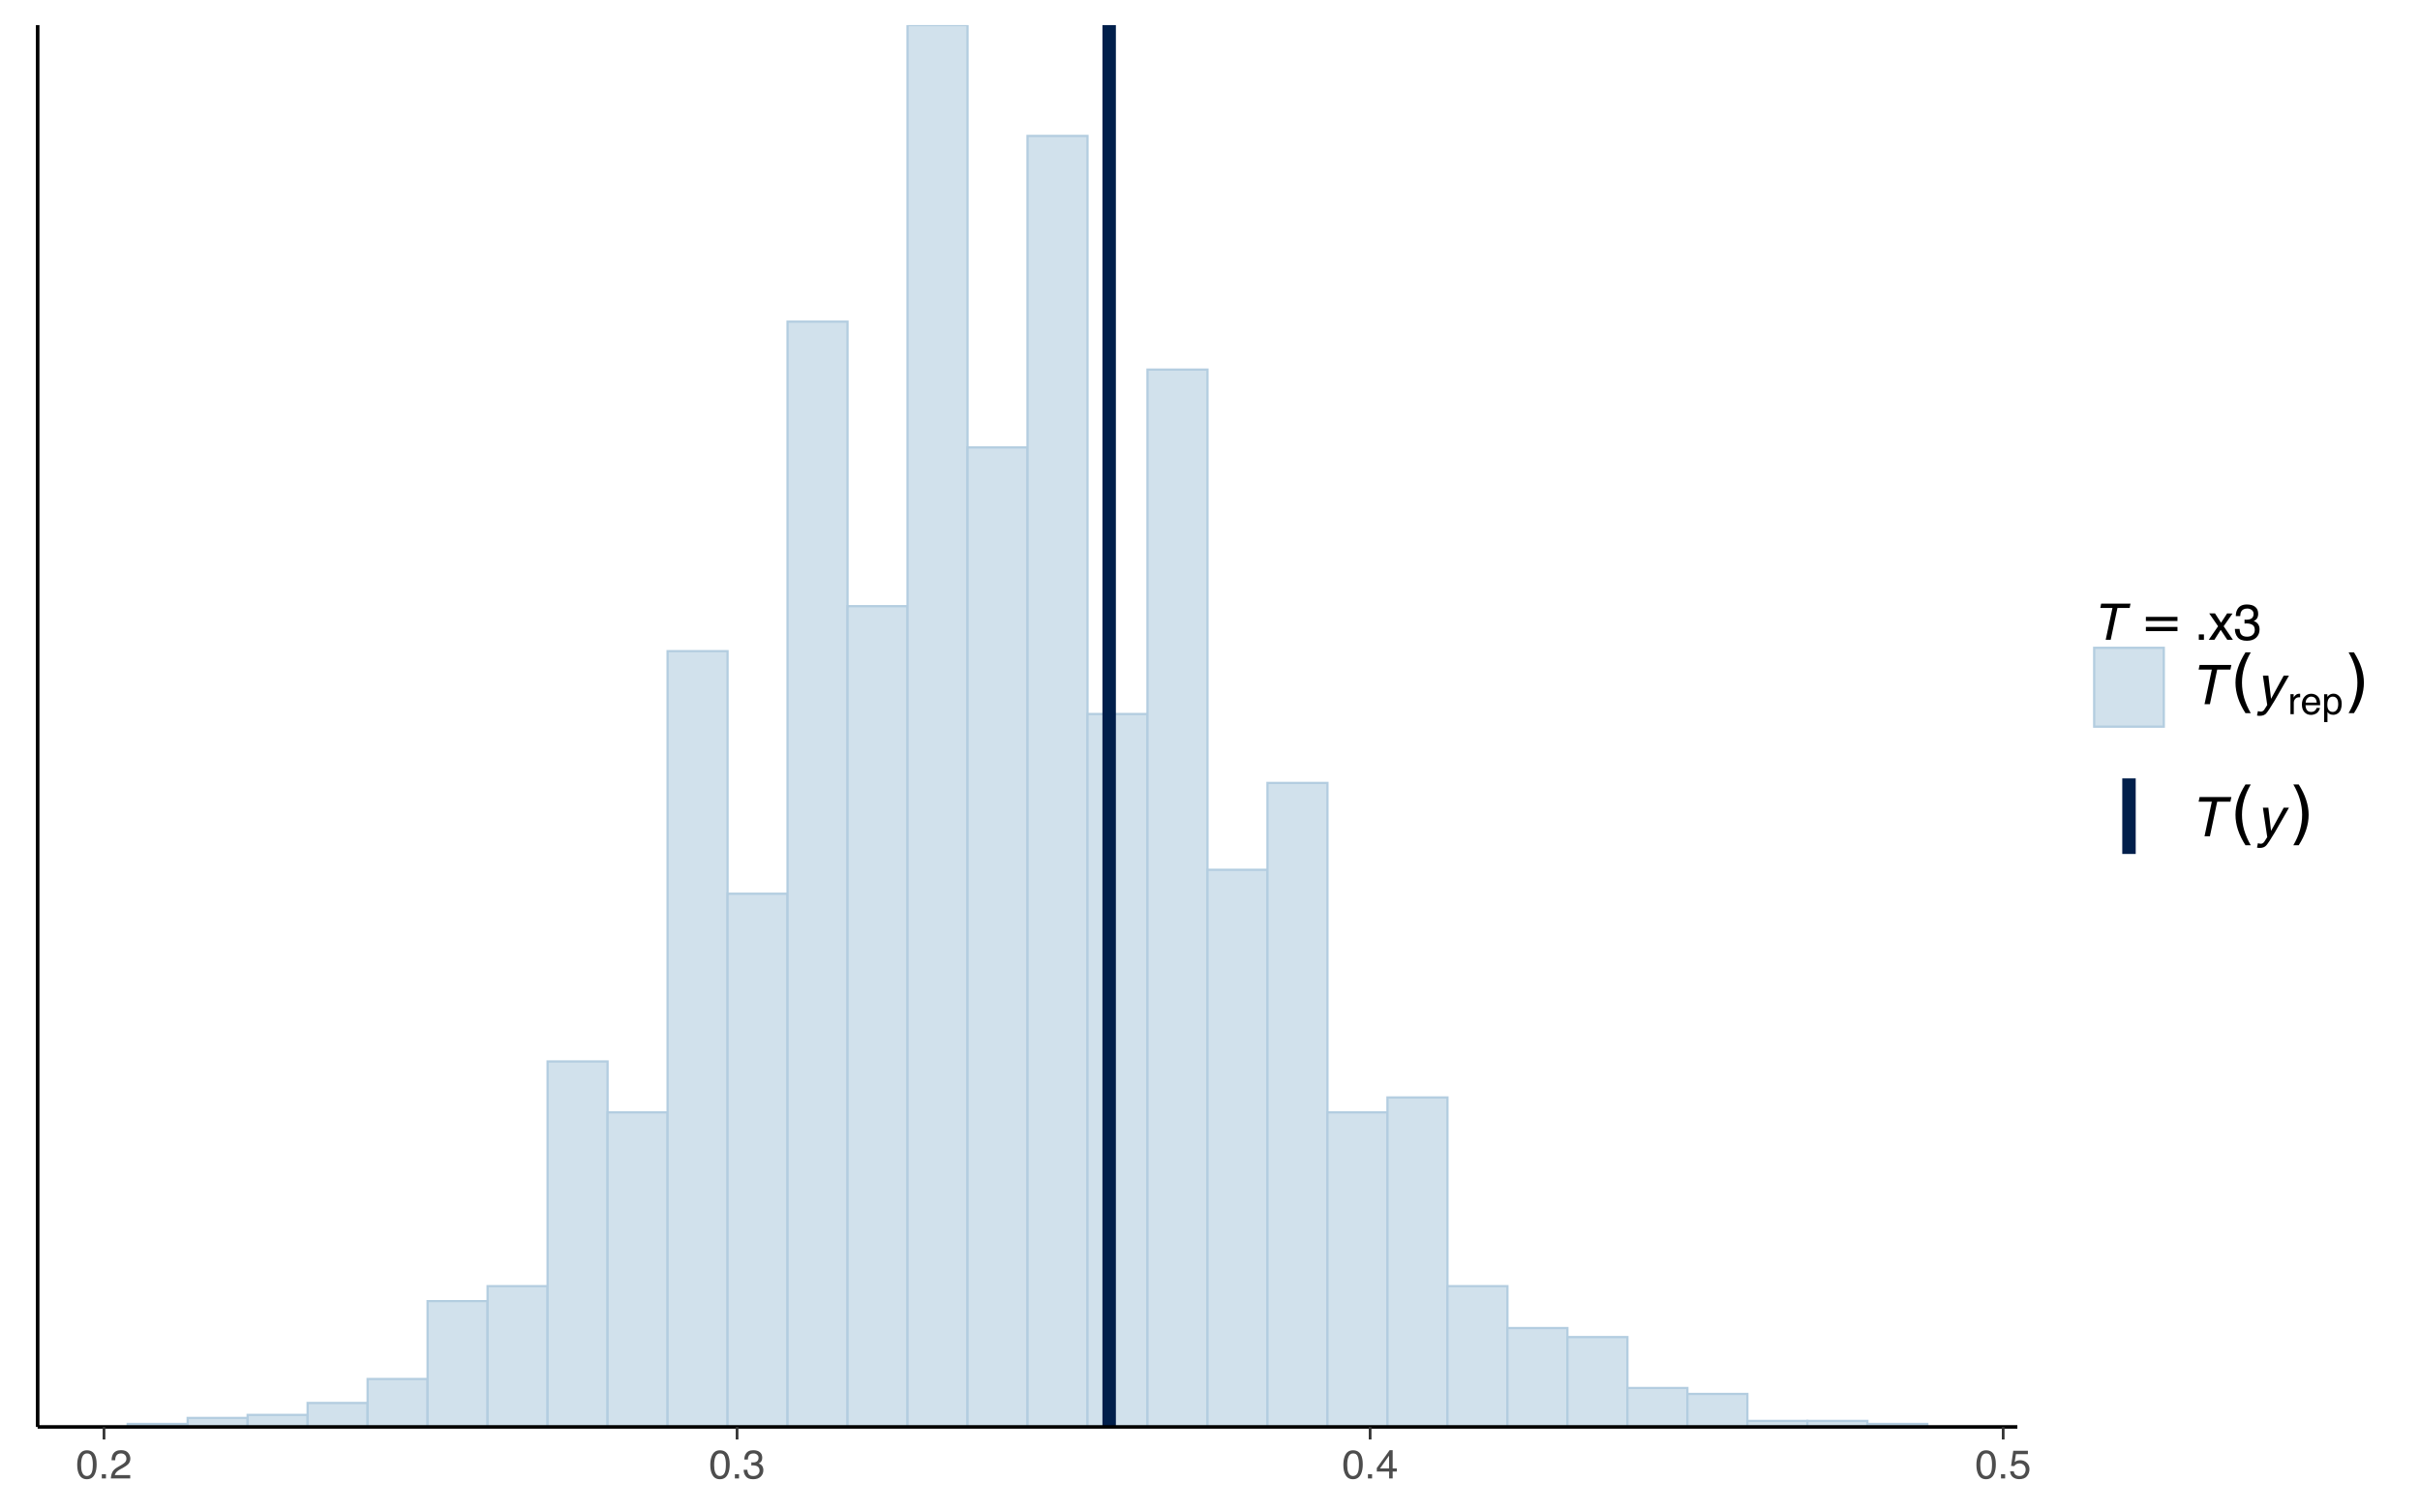 <?xml version="1.0" encoding="UTF-8"?>
<svg xmlns="http://www.w3.org/2000/svg" xmlns:xlink="http://www.w3.org/1999/xlink" width="576pt" height="360pt" viewBox="0 0 576 360" version="1.1">
<defs>
<g>
<symbol overflow="visible" id="glyph0-0">
<path style="stroke:none;" d="M 0.312 0 L 0.312 -6.875 L 5.766 -6.875 L 5.766 0 Z M 4.906 -0.859 L 4.906 -6.016 L 1.172 -6.016 L 1.172 -0.859 Z M 4.906 -0.859 "/>
</symbol>
<symbol overflow="visible" id="glyph0-1">
<path style="stroke:none;" d="M 2.594 -6.703 C 3.457 -6.703 4.086 -6.348 4.484 -5.641 C 4.773 -5.086 4.922 -4.328 4.922 -3.359 C 4.922 -2.453 4.785 -1.695 4.516 -1.094 C 4.129 -0.238 3.488 0.188 2.594 0.188 C 1.781 0.188 1.18 -0.16 0.797 -0.859 C 0.461 -1.453 0.297 -2.238 0.297 -3.219 C 0.297 -3.977 0.395 -4.633 0.594 -5.188 C 0.957 -6.195 1.625 -6.703 2.594 -6.703 Z M 2.578 -0.578 C 3.016 -0.578 3.363 -0.77 3.625 -1.156 C 3.883 -1.551 4.016 -2.273 4.016 -3.328 C 4.016 -4.086 3.922 -4.711 3.734 -5.203 C 3.547 -5.703 3.18 -5.953 2.641 -5.953 C 2.148 -5.953 1.789 -5.719 1.562 -5.25 C 1.332 -4.781 1.219 -4.094 1.219 -3.188 C 1.219 -2.5 1.289 -1.945 1.438 -1.531 C 1.656 -0.895 2.035 -0.578 2.578 -0.578 Z M 2.578 -0.578 "/>
</symbol>
<symbol overflow="visible" id="glyph0-2">
<path style="stroke:none;" d="M 0.812 -1.016 L 1.797 -1.016 L 1.797 0 L 0.812 0 Z M 0.812 -1.016 "/>
</symbol>
<symbol overflow="visible" id="glyph0-3">
<path style="stroke:none;" d="M 0.297 0 C 0.328 -0.57 0.445 -1.07 0.656 -1.5 C 0.863 -1.938 1.27 -2.328 1.875 -2.672 L 2.766 -3.188 C 3.172 -3.426 3.457 -3.629 3.625 -3.797 C 3.875 -4.055 4 -4.352 4 -4.688 C 4 -5.07 3.879 -5.379 3.641 -5.609 C 3.41 -5.836 3.102 -5.953 2.719 -5.953 C 2.133 -5.953 1.734 -5.734 1.516 -5.297 C 1.398 -5.066 1.336 -4.742 1.328 -4.328 L 0.469 -4.328 C 0.477 -4.91 0.582 -5.383 0.781 -5.75 C 1.145 -6.406 1.789 -6.734 2.719 -6.734 C 3.488 -6.734 4.051 -6.523 4.406 -6.109 C 4.758 -5.691 4.938 -5.227 4.938 -4.719 C 4.938 -4.188 4.75 -3.727 4.375 -3.344 C 4.156 -3.125 3.758 -2.852 3.188 -2.531 L 2.547 -2.188 C 2.242 -2.02 2.004 -1.859 1.828 -1.703 C 1.516 -1.43 1.316 -1.129 1.234 -0.797 L 4.906 -0.797 L 4.906 0 Z M 0.297 0 "/>
</symbol>
<symbol overflow="visible" id="glyph0-4">
<path style="stroke:none;" d="M 2.484 0.188 C 1.691 0.188 1.117 -0.031 0.766 -0.469 C 0.41 -0.906 0.234 -1.438 0.234 -2.062 L 1.109 -2.062 C 1.148 -1.625 1.234 -1.305 1.359 -1.109 C 1.578 -0.754 1.969 -0.578 2.531 -0.578 C 2.977 -0.578 3.336 -0.695 3.609 -0.938 C 3.879 -1.176 4.016 -1.484 4.016 -1.859 C 4.016 -2.316 3.867 -2.641 3.578 -2.828 C 3.297 -3.016 2.906 -3.109 2.406 -3.109 C 2.352 -3.109 2.297 -3.102 2.234 -3.094 C 2.18 -3.094 2.125 -3.094 2.062 -3.094 L 2.062 -3.844 C 2.145 -3.832 2.219 -3.82 2.281 -3.812 C 2.344 -3.812 2.406 -3.812 2.469 -3.812 C 2.789 -3.812 3.051 -3.863 3.25 -3.969 C 3.602 -4.145 3.781 -4.457 3.781 -4.906 C 3.781 -5.238 3.66 -5.492 3.422 -5.672 C 3.191 -5.859 2.914 -5.953 2.594 -5.953 C 2.031 -5.953 1.645 -5.766 1.438 -5.391 C 1.312 -5.18 1.242 -4.883 1.234 -4.5 L 0.391 -4.5 C 0.391 -5 0.492 -5.426 0.703 -5.781 C 1.047 -6.406 1.648 -6.719 2.516 -6.719 C 3.191 -6.719 3.719 -6.562 4.094 -6.25 C 4.469 -5.945 4.656 -5.508 4.656 -4.938 C 4.656 -4.52 4.547 -4.188 4.328 -3.938 C 4.191 -3.781 4.016 -3.656 3.797 -3.562 C 4.148 -3.469 4.426 -3.281 4.625 -3 C 4.82 -2.719 4.922 -2.379 4.922 -1.984 C 4.922 -1.348 4.707 -0.828 4.281 -0.422 C 3.863 -0.016 3.266 0.188 2.484 0.188 Z M 2.484 0.188 "/>
</symbol>
<symbol overflow="visible" id="glyph0-5">
<path style="stroke:none;" d="M 3.172 -2.375 L 3.172 -5.422 L 1.016 -2.375 Z M 3.188 0 L 3.188 -1.641 L 0.25 -1.641 L 0.25 -2.469 L 3.312 -6.734 L 4.031 -6.734 L 4.031 -2.375 L 5.016 -2.375 L 5.016 -1.641 L 4.031 -1.641 L 4.031 0 Z M 3.188 0 "/>
</symbol>
<symbol overflow="visible" id="glyph0-6">
<path style="stroke:none;" d="M 1.188 -1.703 C 1.238 -1.223 1.461 -0.895 1.859 -0.719 C 2.055 -0.625 2.285 -0.578 2.547 -0.578 C 3.047 -0.578 3.414 -0.734 3.656 -1.047 C 3.895 -1.367 4.016 -1.723 4.016 -2.109 C 4.016 -2.578 3.867 -2.938 3.578 -3.188 C 3.297 -3.445 2.957 -3.578 2.562 -3.578 C 2.27 -3.578 2.02 -3.52 1.812 -3.406 C 1.602 -3.289 1.426 -3.133 1.281 -2.938 L 0.547 -2.984 L 1.062 -6.594 L 4.547 -6.594 L 4.547 -5.781 L 1.703 -5.781 L 1.406 -3.922 C 1.562 -4.035 1.711 -4.125 1.859 -4.188 C 2.109 -4.289 2.395 -4.344 2.719 -4.344 C 3.332 -4.344 3.852 -4.141 4.281 -3.734 C 4.707 -3.336 4.922 -2.836 4.922 -2.234 C 4.922 -1.598 4.723 -1.035 4.328 -0.547 C 3.941 -0.066 3.32 0.172 2.469 0.172 C 1.914 0.172 1.43 0.02 1.016 -0.281 C 0.598 -0.594 0.363 -1.066 0.312 -1.703 Z M 1.188 -1.703 "/>
</symbol>
<symbol overflow="visible" id="glyph1-0">
<path style="stroke:none;" d="M 0.391 0 L 0.391 -8.609 L 7.219 -8.609 L 7.219 0 Z M 6.141 -1.078 L 6.141 -7.531 L 1.469 -7.531 L 1.469 -1.078 Z M 6.141 -1.078 "/>
</symbol>
<symbol overflow="visible" id="glyph1-1">
<path style="stroke:none;" d="M 9 -8.609 L 8.797 -7.578 L 5.891 -7.578 L 4.281 0 L 3.094 0 L 4.703 -7.578 L 1.812 -7.578 L 2.016 -8.609 Z M 9 -8.609 "/>
</symbol>
<symbol overflow="visible" id="glyph2-0">
<path style="stroke:none;" d="M 0.594 2.125 L 0.594 -8.469 L 6.594 -8.469 L 6.594 2.125 Z M 1.266 1.453 L 5.938 1.453 L 5.938 -7.781 L 1.266 -7.781 Z M 1.266 1.453 "/>
</symbol>
<symbol overflow="visible" id="glyph2-1">
<path style="stroke:none;" d="M 1.266 -5.453 L 8.781 -5.453 L 8.781 -4.469 L 1.266 -4.469 Z M 1.266 -3.062 L 8.781 -3.062 L 8.781 -2.062 L 1.266 -2.062 Z M 1.266 -3.062 "/>
</symbol>
<symbol overflow="visible" id="glyph3-0">
<path style="stroke:none;" d="M 0.391 0 L 0.391 -8.609 L 7.219 -8.609 L 7.219 0 Z M 6.141 -1.078 L 6.141 -7.531 L 1.469 -7.531 L 1.469 -1.078 Z M 6.141 -1.078 "/>
</symbol>
<symbol overflow="visible" id="glyph3-1">
<path style="stroke:none;" d="M 1.031 -1.281 L 2.25 -1.281 L 2.25 0 L 1.031 0 Z M 1.031 -1.281 "/>
</symbol>
<symbol overflow="visible" id="glyph3-2">
<path style="stroke:none;" d="M 0.172 -6.281 L 1.547 -6.281 L 2.984 -4.062 L 4.438 -6.281 L 5.719 -6.25 L 3.609 -3.219 L 5.812 0 L 4.469 0 L 2.906 -2.359 L 1.406 0 L 0.062 0 L 2.281 -3.219 Z M 0.172 -6.281 "/>
</symbol>
<symbol overflow="visible" id="glyph3-3">
<path style="stroke:none;" d="M 3.125 0.234 C 2.125 0.234 1.398 -0.035 0.953 -0.578 C 0.504 -1.129 0.281 -1.797 0.281 -2.578 L 1.391 -2.578 C 1.43 -2.035 1.531 -1.641 1.688 -1.391 C 1.969 -0.953 2.461 -0.734 3.172 -0.734 C 3.734 -0.734 4.18 -0.879 4.516 -1.172 C 4.848 -1.473 5.016 -1.859 5.016 -2.328 C 5.016 -2.898 4.836 -3.301 4.484 -3.531 C 4.129 -3.77 3.641 -3.891 3.016 -3.891 C 2.941 -3.891 2.867 -3.883 2.797 -3.875 C 2.723 -3.875 2.648 -3.875 2.578 -3.875 L 2.578 -4.812 C 2.691 -4.789 2.785 -4.781 2.859 -4.781 C 2.93 -4.781 3.008 -4.781 3.094 -4.781 C 3.488 -4.781 3.812 -4.844 4.062 -4.969 C 4.508 -5.188 4.734 -5.578 4.734 -6.141 C 4.734 -6.555 4.582 -6.875 4.281 -7.094 C 3.988 -7.32 3.645 -7.438 3.25 -7.438 C 2.551 -7.438 2.066 -7.203 1.797 -6.734 C 1.648 -6.484 1.566 -6.117 1.547 -5.641 L 0.5 -5.641 C 0.5 -6.266 0.625 -6.797 0.875 -7.234 C 1.301 -8.016 2.055 -8.406 3.141 -8.406 C 3.992 -8.406 4.656 -8.211 5.125 -7.828 C 5.594 -7.453 5.828 -6.898 5.828 -6.172 C 5.828 -5.66 5.691 -5.242 5.422 -4.922 C 5.242 -4.723 5.02 -4.566 4.75 -4.453 C 5.188 -4.328 5.531 -4.094 5.781 -3.75 C 6.031 -3.406 6.156 -2.984 6.156 -2.484 C 6.156 -1.68 5.891 -1.023 5.359 -0.516 C 4.836 -0.016 4.094 0.234 3.125 0.234 Z M 3.125 0.234 "/>
</symbol>
<symbol overflow="visible" id="glyph4-0">
<path style="stroke:none;" d="M 0.422 0 L 0.422 -9.328 L 7.828 -9.328 L 7.828 0 Z M 6.656 -1.172 L 6.656 -8.156 L 1.594 -8.156 L 1.594 -1.172 Z M 6.656 -1.172 "/>
</symbol>
<symbol overflow="visible" id="glyph4-1">
<path style="stroke:none;" d="M 9.75 -9.328 L 9.516 -8.219 L 6.375 -8.219 L 4.641 0 L 3.359 0 L 5.094 -8.219 L 1.953 -8.219 L 2.188 -9.328 Z M 9.75 -9.328 "/>
</symbol>
<symbol overflow="visible" id="glyph4-2">
<path style="stroke:none;" d="M 6.531 -6.797 L 7.781 -6.797 C 7.531 -6.359 6.961 -5.363 6.078 -3.812 C 5.422 -2.645 4.875 -1.691 4.438 -0.953 C 3.406 0.773 2.711 1.828 2.359 2.203 C 2.004 2.586 1.5 2.781 0.844 2.781 C 0.688 2.781 0.562 2.773 0.469 2.766 C 0.383 2.754 0.285 2.734 0.172 2.703 L 0.391 1.656 C 0.578 1.707 0.711 1.738 0.797 1.75 C 0.891 1.77 0.969 1.781 1.031 1.781 C 1.25 1.781 1.41 1.742 1.516 1.672 C 1.629 1.598 1.734 1.516 1.828 1.422 C 1.859 1.379 1.973 1.203 2.172 0.891 C 2.367 0.578 2.516 0.348 2.609 0.203 L 1.578 -6.797 L 2.875 -6.797 L 3.516 -1.266 Z M 6.531 -6.797 "/>
</symbol>
<symbol overflow="visible" id="glyph5-0">
<path style="stroke:none;" d="M 0.812 2.875 L 0.812 -11.453 L 8.938 -11.453 L 8.938 2.875 Z M 1.719 1.969 L 8.031 1.969 L 8.031 -10.547 L 1.719 -10.547 Z M 1.719 1.969 "/>
</symbol>
<symbol overflow="visible" id="glyph5-1">
<path style="stroke:none;" d="M 5.031 -12.328 C 4.32 -11.109 3.797 -9.906 3.453 -8.719 C 3.109 -7.531 2.938 -6.328 2.938 -5.109 C 2.938 -3.879 3.109 -2.664 3.453 -1.469 C 3.805 -0.27 4.332 0.93 5.031 2.141 L 3.766 2.141 C 2.973 0.898 2.379 -0.316 1.984 -1.516 C 1.586 -2.723 1.391 -3.922 1.391 -5.109 C 1.391 -6.285 1.586 -7.469 1.984 -8.656 C 2.379 -9.852 2.973 -11.078 3.766 -12.328 Z M 5.031 -12.328 "/>
</symbol>
<symbol overflow="visible" id="glyph5-2">
<path style="stroke:none;" d="M 1.297 -12.328 L 2.578 -12.328 C 3.367 -11.078 3.957 -9.852 4.344 -8.656 C 4.738 -7.469 4.938 -6.285 4.938 -5.109 C 4.938 -3.922 4.738 -2.723 4.344 -1.516 C 3.957 -0.316 3.367 0.898 2.578 2.141 L 1.297 2.141 C 2.004 0.93 2.531 -0.27 2.875 -1.469 C 3.219 -2.664 3.391 -3.879 3.391 -5.109 C 3.391 -6.328 3.219 -7.531 2.875 -8.719 C 2.531 -9.906 2.004 -11.109 1.297 -12.328 Z M 1.297 -12.328 "/>
</symbol>
<symbol overflow="visible" id="glyph6-0">
<path style="stroke:none;" d="M 0.297 0 L 0.297 -6.516 L 5.469 -6.516 L 5.469 0 Z M 4.656 -0.812 L 4.656 -5.703 L 1.109 -5.703 L 1.109 -0.812 Z M 4.656 -0.812 "/>
</symbol>
<symbol overflow="visible" id="glyph6-1">
<path style="stroke:none;" d="M 0.609 -4.75 L 1.375 -4.75 L 1.375 -3.938 C 1.426 -4.094 1.57 -4.285 1.812 -4.516 C 2.062 -4.742 2.348 -4.859 2.672 -4.859 C 2.68 -4.859 2.703 -4.859 2.734 -4.859 C 2.773 -4.859 2.836 -4.852 2.922 -4.844 L 2.922 -4 C 2.867 -4.008 2.82 -4.016 2.781 -4.016 C 2.75 -4.016 2.707 -4.016 2.656 -4.016 C 2.258 -4.016 1.953 -3.883 1.734 -3.625 C 1.516 -3.363 1.406 -3.066 1.406 -2.734 L 1.406 0 L 0.609 0 Z M 0.609 -4.75 "/>
</symbol>
<symbol overflow="visible" id="glyph6-2">
<path style="stroke:none;" d="M 2.562 -4.859 C 2.906 -4.859 3.234 -4.781 3.547 -4.625 C 3.859 -4.469 4.098 -4.266 4.266 -4.016 C 4.43 -3.773 4.539 -3.492 4.594 -3.172 C 4.633 -2.953 4.656 -2.602 4.656 -2.125 L 1.172 -2.125 C 1.191 -1.645 1.305 -1.258 1.516 -0.969 C 1.734 -0.676 2.066 -0.531 2.516 -0.531 C 2.93 -0.531 3.266 -0.664 3.516 -0.938 C 3.648 -1.094 3.75 -1.273 3.812 -1.484 L 4.594 -1.484 C 4.57 -1.316 4.504 -1.125 4.391 -0.906 C 4.273 -0.695 4.145 -0.52 4 -0.375 C 3.75 -0.145 3.445 0.008 3.094 0.094 C 2.906 0.145 2.688 0.172 2.438 0.172 C 1.844 0.172 1.336 -0.039 0.922 -0.469 C 0.516 -0.906 0.312 -1.508 0.312 -2.281 C 0.312 -3.051 0.52 -3.672 0.938 -4.141 C 1.352 -4.617 1.895 -4.859 2.562 -4.859 Z M 3.844 -2.75 C 3.812 -3.102 3.734 -3.383 3.609 -3.594 C 3.391 -3.977 3.023 -4.172 2.516 -4.172 C 2.148 -4.172 1.844 -4.035 1.594 -3.766 C 1.344 -3.504 1.211 -3.164 1.203 -2.75 Z M 2.484 -4.875 Z M 2.484 -4.875 "/>
</symbol>
<symbol overflow="visible" id="glyph6-3">
<path style="stroke:none;" d="M 2.594 -0.531 C 2.969 -0.531 3.273 -0.688 3.516 -1 C 3.766 -1.312 3.891 -1.781 3.891 -2.406 C 3.891 -2.781 3.836 -3.109 3.734 -3.391 C 3.523 -3.91 3.145 -4.172 2.594 -4.172 C 2.039 -4.172 1.66 -3.895 1.453 -3.344 C 1.348 -3.039 1.297 -2.664 1.297 -2.219 C 1.297 -1.844 1.348 -1.531 1.453 -1.281 C 1.66 -0.781 2.039 -0.531 2.594 -0.531 Z M 0.531 -4.734 L 1.297 -4.734 L 1.297 -4.109 C 1.461 -4.316 1.641 -4.484 1.828 -4.609 C 2.098 -4.785 2.414 -4.875 2.781 -4.875 C 3.312 -4.875 3.766 -4.664 4.141 -4.25 C 4.523 -3.832 4.719 -3.242 4.719 -2.484 C 4.719 -1.441 4.445 -0.703 3.906 -0.266 C 3.562 0.016 3.16 0.156 2.703 0.156 C 2.336 0.156 2.035 0.078 1.797 -0.078 C 1.648 -0.16 1.492 -0.312 1.328 -0.531 L 1.328 1.891 L 0.531 1.891 Z M 0.531 -4.734 "/>
</symbol>
</g>
<clipPath id="clip1">
  <path d="M 30 338 L 45 338 L 45 339.633 L 30 339.633 Z M 30 338 "/>
</clipPath>
<clipPath id="clip2">
  <path d="M 30 338 L 46 338 L 46 339.633 L 30 339.633 Z M 30 338 "/>
</clipPath>
<clipPath id="clip3">
  <path d="M 44 337 L 59 337 L 59 339.633 L 44 339.633 Z M 44 337 "/>
</clipPath>
<clipPath id="clip4">
  <path d="M 44 337 L 60 337 L 60 339.633 L 44 339.633 Z M 44 337 "/>
</clipPath>
<clipPath id="clip5">
  <path d="M 58 336 L 74 336 L 74 339.633 L 58 339.633 Z M 58 336 "/>
</clipPath>
<clipPath id="clip6">
  <path d="M 73 333 L 88 333 L 88 339.633 L 73 339.633 Z M 73 333 "/>
</clipPath>
<clipPath id="clip7">
  <path d="M 72 333 L 88 333 L 88 339.633 L 72 339.633 Z M 72 333 "/>
</clipPath>
<clipPath id="clip8">
  <path d="M 87 328 L 102 328 L 102 339.633 L 87 339.633 Z M 87 328 "/>
</clipPath>
<clipPath id="clip9">
  <path d="M 87 327 L 103 327 L 103 339.633 L 87 339.633 Z M 87 327 "/>
</clipPath>
<clipPath id="clip10">
  <path d="M 101 309 L 117 309 L 117 339.633 L 101 339.633 Z M 101 309 "/>
</clipPath>
<clipPath id="clip11">
  <path d="M 116 306 L 131 306 L 131 339.633 L 116 339.633 Z M 116 306 "/>
</clipPath>
<clipPath id="clip12">
  <path d="M 115 305 L 131 305 L 131 339.633 L 115 339.633 Z M 115 305 "/>
</clipPath>
<clipPath id="clip13">
  <path d="M 130 252 L 145 252 L 145 339.633 L 130 339.633 Z M 130 252 "/>
</clipPath>
<clipPath id="clip14">
  <path d="M 129 252 L 145 252 L 145 339.633 L 129 339.633 Z M 129 252 "/>
</clipPath>
<clipPath id="clip15">
  <path d="M 144 264 L 159 264 L 159 339.633 L 144 339.633 Z M 144 264 "/>
</clipPath>
<clipPath id="clip16">
  <path d="M 144 264 L 160 264 L 160 339.633 L 144 339.633 Z M 144 264 "/>
</clipPath>
<clipPath id="clip17">
  <path d="M 158 154 L 174 154 L 174 339.633 L 158 339.633 Z M 158 154 "/>
</clipPath>
<clipPath id="clip18">
  <path d="M 173 212 L 188 212 L 188 339.633 L 173 339.633 Z M 173 212 "/>
</clipPath>
<clipPath id="clip19">
  <path d="M 172 212 L 188 212 L 188 339.633 L 172 339.633 Z M 172 212 "/>
</clipPath>
<clipPath id="clip20">
  <path d="M 187 76 L 202 76 L 202 339.633 L 187 339.633 Z M 187 76 "/>
</clipPath>
<clipPath id="clip21">
  <path d="M 187 76 L 203 76 L 203 339.633 L 187 339.633 Z M 187 76 "/>
</clipPath>
<clipPath id="clip22">
  <path d="M 201 144 L 217 144 L 217 339.633 L 201 339.633 Z M 201 144 "/>
</clipPath>
<clipPath id="clip23">
  <path d="M 201 143 L 217 143 L 217 339.633 L 201 339.633 Z M 201 143 "/>
</clipPath>
<clipPath id="clip24">
  <path d="M 216 5.977 L 231 5.977 L 231 339.633 L 216 339.633 Z M 216 5.977 "/>
</clipPath>
<clipPath id="clip25">
  <path d="M 215 5.977 L 231 5.977 L 231 339.633 L 215 339.633 Z M 215 5.977 "/>
</clipPath>
<clipPath id="clip26">
  <path d="M 230 106 L 245 106 L 245 339.633 L 230 339.633 Z M 230 106 "/>
</clipPath>
<clipPath id="clip27">
  <path d="M 229 106 L 245 106 L 245 339.633 L 229 339.633 Z M 229 106 "/>
</clipPath>
<clipPath id="clip28">
  <path d="M 244 32 L 259 32 L 259 339.633 L 244 339.633 Z M 244 32 "/>
</clipPath>
<clipPath id="clip29">
  <path d="M 244 31 L 260 31 L 260 339.633 L 244 339.633 Z M 244 31 "/>
</clipPath>
<clipPath id="clip30">
  <path d="M 258 169 L 274 169 L 274 339.633 L 258 339.633 Z M 258 169 "/>
</clipPath>
<clipPath id="clip31">
  <path d="M 273 87 L 288 87 L 288 339.633 L 273 339.633 Z M 273 87 "/>
</clipPath>
<clipPath id="clip32">
  <path d="M 272 87 L 288 87 L 288 339.633 L 272 339.633 Z M 272 87 "/>
</clipPath>
<clipPath id="clip33">
  <path d="M 287 207 L 302 207 L 302 339.633 L 287 339.633 Z M 287 207 "/>
</clipPath>
<clipPath id="clip34">
  <path d="M 287 206 L 303 206 L 303 339.633 L 287 339.633 Z M 287 206 "/>
</clipPath>
<clipPath id="clip35">
  <path d="M 301 186 L 316 186 L 316 339.633 L 301 339.633 Z M 301 186 "/>
</clipPath>
<clipPath id="clip36">
  <path d="M 301 185 L 317 185 L 317 339.633 L 301 339.633 Z M 301 185 "/>
</clipPath>
<clipPath id="clip37">
  <path d="M 315 264 L 331 264 L 331 339.633 L 315 339.633 Z M 315 264 "/>
</clipPath>
<clipPath id="clip38">
  <path d="M 330 261 L 345 261 L 345 339.633 L 330 339.633 Z M 330 261 "/>
</clipPath>
<clipPath id="clip39">
  <path d="M 329 260 L 345 260 L 345 339.633 L 329 339.633 Z M 329 260 "/>
</clipPath>
<clipPath id="clip40">
  <path d="M 344 306 L 359 306 L 359 339.633 L 344 339.633 Z M 344 306 "/>
</clipPath>
<clipPath id="clip41">
  <path d="M 344 305 L 360 305 L 360 339.633 L 344 339.633 Z M 344 305 "/>
</clipPath>
<clipPath id="clip42">
  <path d="M 358 316 L 374 316 L 374 339.633 L 358 339.633 Z M 358 316 "/>
</clipPath>
<clipPath id="clip43">
  <path d="M 358 315 L 374 315 L 374 339.633 L 358 339.633 Z M 358 315 "/>
</clipPath>
<clipPath id="clip44">
  <path d="M 373 318 L 388 318 L 388 339.633 L 373 339.633 Z M 373 318 "/>
</clipPath>
<clipPath id="clip45">
  <path d="M 372 317 L 388 317 L 388 339.633 L 372 339.633 Z M 372 317 "/>
</clipPath>
<clipPath id="clip46">
  <path d="M 387 330 L 402 330 L 402 339.633 L 387 339.633 Z M 387 330 "/>
</clipPath>
<clipPath id="clip47">
  <path d="M 386 329 L 403 329 L 403 339.633 L 386 339.633 Z M 386 329 "/>
</clipPath>
<clipPath id="clip48">
  <path d="M 401 331 L 416 331 L 416 339.633 L 401 339.633 Z M 401 331 "/>
</clipPath>
<clipPath id="clip49">
  <path d="M 401 331 L 417 331 L 417 339.633 L 401 339.633 Z M 401 331 "/>
</clipPath>
<clipPath id="clip50">
  <path d="M 415 338 L 431 338 L 431 339.633 L 415 339.633 Z M 415 338 "/>
</clipPath>
<clipPath id="clip51">
  <path d="M 415 337 L 431 337 L 431 339.633 L 415 339.633 Z M 415 337 "/>
</clipPath>
<clipPath id="clip52">
  <path d="M 430 338 L 445 338 L 445 339.633 L 430 339.633 Z M 430 338 "/>
</clipPath>
<clipPath id="clip53">
  <path d="M 429 337 L 445 337 L 445 339.633 L 429 339.633 Z M 429 337 "/>
</clipPath>
<clipPath id="clip54">
  <path d="M 444 338 L 459 338 L 459 339.633 L 444 339.633 Z M 444 338 "/>
</clipPath>
<clipPath id="clip55">
  <path d="M 444 338 L 460 338 L 460 339.633 L 444 339.633 Z M 444 338 "/>
</clipPath>
<clipPath id="clip56">
  <path d="M 262 5.977 L 266 5.977 L 266 339.633 L 262 339.633 Z M 262 5.977 "/>
</clipPath>
</defs>
<g id="surface59">
<rect x="0" y="0" width="576" height="360" style="fill:rgb(100%,100%,100%);fill-opacity:1;stroke:none;"/>
<g clip-path="url(#clip1)" clip-rule="nonzero">
<path style=" stroke:none;fill-rule:nonzero;fill:rgb(81.961%,88.235%,92.549%);fill-opacity:1;" d="M 30.383 339.633 L 44.66 339.633 L 44.66 338.918 L 30.383 338.918 Z M 30.383 339.633 "/>
</g>
<g clip-path="url(#clip2)" clip-rule="nonzero">
<path style="fill:none;stroke-width:0.533;stroke-linecap:square;stroke-linejoin:miter;stroke:rgb(70.196%,80.392%,87.843%);stroke-opacity:1;stroke-miterlimit:10;" d="M 30.383 339.633 L 44.66 339.633 L 44.66 338.918 L 30.383 338.918 Z M 30.383 339.633 "/>
</g>
<g clip-path="url(#clip3)" clip-rule="nonzero">
<path style=" stroke:none;fill-rule:nonzero;fill:rgb(81.961%,88.235%,92.549%);fill-opacity:1;" d="M 44.664 339.633 L 58.941 339.633 L 58.941 337.492 L 44.664 337.492 Z M 44.664 339.633 "/>
</g>
<g clip-path="url(#clip4)" clip-rule="nonzero">
<path style="fill:none;stroke-width:0.533;stroke-linecap:square;stroke-linejoin:miter;stroke:rgb(70.196%,80.392%,87.843%);stroke-opacity:1;stroke-miterlimit:10;" d="M 44.664 339.633 L 58.941 339.633 L 58.941 337.492 L 44.664 337.492 Z M 44.664 339.633 "/>
</g>
<g clip-path="url(#clip5)" clip-rule="nonzero">
<path style="fill-rule:nonzero;fill:rgb(81.961%,88.235%,92.549%);fill-opacity:1;stroke-width:0.533;stroke-linecap:square;stroke-linejoin:miter;stroke:rgb(70.196%,80.392%,87.843%);stroke-opacity:1;stroke-miterlimit:10;" d="M 58.941 339.633 L 73.219 339.633 L 73.219 336.781 L 58.941 336.781 Z M 58.941 339.633 "/>
</g>
<g clip-path="url(#clip6)" clip-rule="nonzero">
<path style=" stroke:none;fill-rule:nonzero;fill:rgb(81.961%,88.235%,92.549%);fill-opacity:1;" d="M 73.219 339.633 L 87.496 339.633 L 87.496 333.93 L 73.219 333.93 Z M 73.219 339.633 "/>
</g>
<g clip-path="url(#clip7)" clip-rule="nonzero">
<path style="fill:none;stroke-width:0.533;stroke-linecap:square;stroke-linejoin:miter;stroke:rgb(70.196%,80.392%,87.843%);stroke-opacity:1;stroke-miterlimit:10;" d="M 73.219 339.633 L 87.496 339.633 L 87.496 333.93 L 73.219 333.93 Z M 73.219 339.633 "/>
</g>
<g clip-path="url(#clip8)" clip-rule="nonzero">
<path style=" stroke:none;fill-rule:nonzero;fill:rgb(81.961%,88.235%,92.549%);fill-opacity:1;" d="M 87.5 339.633 L 101.777 339.633 L 101.777 328.227 L 87.5 328.227 Z M 87.5 339.633 "/>
</g>
<g clip-path="url(#clip9)" clip-rule="nonzero">
<path style="fill:none;stroke-width:0.533;stroke-linecap:square;stroke-linejoin:miter;stroke:rgb(70.196%,80.392%,87.843%);stroke-opacity:1;stroke-miterlimit:10;" d="M 87.5 339.633 L 101.777 339.633 L 101.777 328.227 L 87.5 328.227 Z M 87.5 339.633 "/>
</g>
<g clip-path="url(#clip10)" clip-rule="nonzero">
<path style="fill-rule:nonzero;fill:rgb(81.961%,88.235%,92.549%);fill-opacity:1;stroke-width:0.533;stroke-linecap:square;stroke-linejoin:miter;stroke:rgb(70.196%,80.392%,87.843%);stroke-opacity:1;stroke-miterlimit:10;" d="M 101.777 339.633 L 116.055 339.633 L 116.055 309.688 L 101.777 309.688 Z M 101.777 339.633 "/>
</g>
<g clip-path="url(#clip11)" clip-rule="nonzero">
<path style=" stroke:none;fill-rule:nonzero;fill:rgb(81.961%,88.235%,92.549%);fill-opacity:1;" d="M 116.055 339.633 L 130.332 339.633 L 130.332 306.125 L 116.055 306.125 Z M 116.055 339.633 "/>
</g>
<g clip-path="url(#clip12)" clip-rule="nonzero">
<path style="fill:none;stroke-width:0.533;stroke-linecap:square;stroke-linejoin:miter;stroke:rgb(70.196%,80.392%,87.843%);stroke-opacity:1;stroke-miterlimit:10;" d="M 116.055 339.633 L 130.332 339.633 L 130.332 306.125 L 116.055 306.125 Z M 116.055 339.633 "/>
</g>
<g clip-path="url(#clip13)" clip-rule="nonzero">
<path style=" stroke:none;fill-rule:nonzero;fill:rgb(81.961%,88.235%,92.549%);fill-opacity:1;" d="M 130.336 339.633 L 144.613 339.633 L 144.613 252.652 L 130.336 252.652 Z M 130.336 339.633 "/>
</g>
<g clip-path="url(#clip14)" clip-rule="nonzero">
<path style="fill:none;stroke-width:0.533;stroke-linecap:square;stroke-linejoin:miter;stroke:rgb(70.196%,80.392%,87.843%);stroke-opacity:1;stroke-miterlimit:10;" d="M 130.336 339.633 L 144.613 339.633 L 144.613 252.652 L 130.336 252.652 Z M 130.336 339.633 "/>
</g>
<g clip-path="url(#clip15)" clip-rule="nonzero">
<path style=" stroke:none;fill-rule:nonzero;fill:rgb(81.961%,88.235%,92.549%);fill-opacity:1;" d="M 144.613 339.633 L 158.891 339.633 L 158.891 264.773 L 144.613 264.773 Z M 144.613 339.633 "/>
</g>
<g clip-path="url(#clip16)" clip-rule="nonzero">
<path style="fill:none;stroke-width:0.533;stroke-linecap:square;stroke-linejoin:miter;stroke:rgb(70.196%,80.392%,87.843%);stroke-opacity:1;stroke-miterlimit:10;" d="M 144.613 339.633 L 158.891 339.633 L 158.891 264.773 L 144.613 264.773 Z M 144.613 339.633 "/>
</g>
<g clip-path="url(#clip17)" clip-rule="nonzero">
<path style="fill-rule:nonzero;fill:rgb(81.961%,88.235%,92.549%);fill-opacity:1;stroke-width:0.533;stroke-linecap:square;stroke-linejoin:miter;stroke:rgb(70.196%,80.392%,87.843%);stroke-opacity:1;stroke-miterlimit:10;" d="M 158.895 339.633 L 173.172 339.633 L 173.172 154.98 L 158.895 154.98 Z M 158.895 339.633 "/>
</g>
<g clip-path="url(#clip18)" clip-rule="nonzero">
<path style=" stroke:none;fill-rule:nonzero;fill:rgb(81.961%,88.235%,92.549%);fill-opacity:1;" d="M 173.172 339.633 L 187.449 339.633 L 187.449 212.73 L 173.172 212.73 Z M 173.172 339.633 "/>
</g>
<g clip-path="url(#clip19)" clip-rule="nonzero">
<path style="fill:none;stroke-width:0.533;stroke-linecap:square;stroke-linejoin:miter;stroke:rgb(70.196%,80.392%,87.843%);stroke-opacity:1;stroke-miterlimit:10;" d="M 173.172 339.633 L 187.449 339.633 L 187.449 212.73 L 173.172 212.73 Z M 173.172 339.633 "/>
</g>
<g clip-path="url(#clip20)" clip-rule="nonzero">
<path style=" stroke:none;fill-rule:nonzero;fill:rgb(81.961%,88.235%,92.549%);fill-opacity:1;" d="M 187.449 339.633 L 201.727 339.633 L 201.727 76.559 L 187.449 76.559 Z M 187.449 339.633 "/>
</g>
<g clip-path="url(#clip21)" clip-rule="nonzero">
<path style="fill:none;stroke-width:0.533;stroke-linecap:square;stroke-linejoin:miter;stroke:rgb(70.196%,80.392%,87.843%);stroke-opacity:1;stroke-miterlimit:10;" d="M 187.449 339.633 L 201.727 339.633 L 201.727 76.559 L 187.449 76.559 Z M 187.449 339.633 "/>
</g>
<g clip-path="url(#clip22)" clip-rule="nonzero">
<path style=" stroke:none;fill-rule:nonzero;fill:rgb(81.961%,88.235%,92.549%);fill-opacity:1;" d="M 201.73 339.633 L 216.008 339.633 L 216.008 144.289 L 201.73 144.289 Z M 201.73 339.633 "/>
</g>
<g clip-path="url(#clip23)" clip-rule="nonzero">
<path style="fill:none;stroke-width:0.533;stroke-linecap:square;stroke-linejoin:miter;stroke:rgb(70.196%,80.392%,87.843%);stroke-opacity:1;stroke-miterlimit:10;" d="M 201.73 339.633 L 216.008 339.633 L 216.008 144.289 L 201.73 144.289 Z M 201.73 339.633 "/>
</g>
<g clip-path="url(#clip24)" clip-rule="nonzero">
<path style=" stroke:none;fill-rule:nonzero;fill:rgb(81.961%,88.235%,92.549%);fill-opacity:1;" d="M 216.008 339.633 L 230.285 339.633 L 230.285 5.977 L 216.008 5.977 Z M 216.008 339.633 "/>
</g>
<g clip-path="url(#clip25)" clip-rule="nonzero">
<path style="fill:none;stroke-width:0.533;stroke-linecap:square;stroke-linejoin:miter;stroke:rgb(70.196%,80.392%,87.843%);stroke-opacity:1;stroke-miterlimit:10;" d="M 216.008 339.633 L 230.285 339.633 L 230.285 5.977 L 216.008 5.977 Z M 216.008 339.633 "/>
</g>
<g clip-path="url(#clip26)" clip-rule="nonzero">
<path style=" stroke:none;fill-rule:nonzero;fill:rgb(81.961%,88.235%,92.549%);fill-opacity:1;" d="M 230.285 339.633 L 244.562 339.633 L 244.562 106.5 L 230.285 106.5 Z M 230.285 339.633 "/>
</g>
<g clip-path="url(#clip27)" clip-rule="nonzero">
<path style="fill:none;stroke-width:0.533;stroke-linecap:square;stroke-linejoin:miter;stroke:rgb(70.196%,80.392%,87.843%);stroke-opacity:1;stroke-miterlimit:10;" d="M 230.285 339.633 L 244.562 339.633 L 244.562 106.5 L 230.285 106.5 Z M 230.285 339.633 "/>
</g>
<g clip-path="url(#clip28)" clip-rule="nonzero">
<path style=" stroke:none;fill-rule:nonzero;fill:rgb(81.961%,88.235%,92.549%);fill-opacity:1;" d="M 244.566 339.633 L 258.844 339.633 L 258.844 32.355 L 244.566 32.355 Z M 244.566 339.633 "/>
</g>
<g clip-path="url(#clip29)" clip-rule="nonzero">
<path style="fill:none;stroke-width:0.533;stroke-linecap:square;stroke-linejoin:miter;stroke:rgb(70.196%,80.392%,87.843%);stroke-opacity:1;stroke-miterlimit:10;" d="M 244.566 339.633 L 258.844 339.633 L 258.844 32.355 L 244.566 32.355 Z M 244.566 339.633 "/>
</g>
<g clip-path="url(#clip30)" clip-rule="nonzero">
<path style="fill-rule:nonzero;fill:rgb(81.961%,88.235%,92.549%);fill-opacity:1;stroke-width:0.533;stroke-linecap:square;stroke-linejoin:miter;stroke:rgb(70.196%,80.392%,87.843%);stroke-opacity:1;stroke-miterlimit:10;" d="M 258.844 339.633 L 273.121 339.633 L 273.121 169.953 L 258.844 169.953 Z M 258.844 339.633 "/>
</g>
<g clip-path="url(#clip31)" clip-rule="nonzero">
<path style=" stroke:none;fill-rule:nonzero;fill:rgb(81.961%,88.235%,92.549%);fill-opacity:1;" d="M 273.121 339.633 L 287.398 339.633 L 287.398 87.965 L 273.121 87.965 Z M 273.121 339.633 "/>
</g>
<g clip-path="url(#clip32)" clip-rule="nonzero">
<path style="fill:none;stroke-width:0.533;stroke-linecap:square;stroke-linejoin:miter;stroke:rgb(70.196%,80.392%,87.843%);stroke-opacity:1;stroke-miterlimit:10;" d="M 273.121 339.633 L 287.398 339.633 L 287.398 87.965 L 273.121 87.965 Z M 273.121 339.633 "/>
</g>
<g clip-path="url(#clip33)" clip-rule="nonzero">
<path style=" stroke:none;fill-rule:nonzero;fill:rgb(81.961%,88.235%,92.549%);fill-opacity:1;" d="M 287.402 339.633 L 301.68 339.633 L 301.68 207.027 L 287.402 207.027 Z M 287.402 339.633 "/>
</g>
<g clip-path="url(#clip34)" clip-rule="nonzero">
<path style="fill:none;stroke-width:0.533;stroke-linecap:square;stroke-linejoin:miter;stroke:rgb(70.196%,80.392%,87.843%);stroke-opacity:1;stroke-miterlimit:10;" d="M 287.402 339.633 L 301.68 339.633 L 301.68 207.027 L 287.402 207.027 Z M 287.402 339.633 "/>
</g>
<g clip-path="url(#clip35)" clip-rule="nonzero">
<path style=" stroke:none;fill-rule:nonzero;fill:rgb(81.961%,88.235%,92.549%);fill-opacity:1;" d="M 301.68 339.633 L 315.957 339.633 L 315.957 186.352 L 301.68 186.352 Z M 301.68 339.633 "/>
</g>
<g clip-path="url(#clip36)" clip-rule="nonzero">
<path style="fill:none;stroke-width:0.533;stroke-linecap:square;stroke-linejoin:miter;stroke:rgb(70.196%,80.392%,87.843%);stroke-opacity:1;stroke-miterlimit:10;" d="M 301.68 339.633 L 315.957 339.633 L 315.957 186.352 L 301.68 186.352 Z M 301.68 339.633 "/>
</g>
<g clip-path="url(#clip37)" clip-rule="nonzero">
<path style="fill-rule:nonzero;fill:rgb(81.961%,88.235%,92.549%);fill-opacity:1;stroke-width:0.533;stroke-linecap:square;stroke-linejoin:miter;stroke:rgb(70.196%,80.392%,87.843%);stroke-opacity:1;stroke-miterlimit:10;" d="M 315.957 339.633 L 330.234 339.633 L 330.234 264.773 L 315.957 264.773 Z M 315.957 339.633 "/>
</g>
<g clip-path="url(#clip38)" clip-rule="nonzero">
<path style=" stroke:none;fill-rule:nonzero;fill:rgb(81.961%,88.235%,92.549%);fill-opacity:1;" d="M 330.238 339.633 L 344.516 339.633 L 344.516 261.211 L 330.238 261.211 Z M 330.238 339.633 "/>
</g>
<g clip-path="url(#clip39)" clip-rule="nonzero">
<path style="fill:none;stroke-width:0.533;stroke-linecap:square;stroke-linejoin:miter;stroke:rgb(70.196%,80.392%,87.843%);stroke-opacity:1;stroke-miterlimit:10;" d="M 330.238 339.633 L 344.516 339.633 L 344.516 261.211 L 330.238 261.211 Z M 330.238 339.633 "/>
</g>
<g clip-path="url(#clip40)" clip-rule="nonzero">
<path style=" stroke:none;fill-rule:nonzero;fill:rgb(81.961%,88.235%,92.549%);fill-opacity:1;" d="M 344.516 339.633 L 358.793 339.633 L 358.793 306.125 L 344.516 306.125 Z M 344.516 339.633 "/>
</g>
<g clip-path="url(#clip41)" clip-rule="nonzero">
<path style="fill:none;stroke-width:0.533;stroke-linecap:square;stroke-linejoin:miter;stroke:rgb(70.196%,80.392%,87.843%);stroke-opacity:1;stroke-miterlimit:10;" d="M 344.516 339.633 L 358.793 339.633 L 358.793 306.125 L 344.516 306.125 Z M 344.516 339.633 "/>
</g>
<g clip-path="url(#clip42)" clip-rule="nonzero">
<path style=" stroke:none;fill-rule:nonzero;fill:rgb(81.961%,88.235%,92.549%);fill-opacity:1;" d="M 358.793 339.633 L 373.07 339.633 L 373.07 316.105 L 358.793 316.105 Z M 358.793 339.633 "/>
</g>
<g clip-path="url(#clip43)" clip-rule="nonzero">
<path style="fill:none;stroke-width:0.533;stroke-linecap:square;stroke-linejoin:miter;stroke:rgb(70.196%,80.392%,87.843%);stroke-opacity:1;stroke-miterlimit:10;" d="M 358.793 339.633 L 373.07 339.633 L 373.07 316.105 L 358.793 316.105 Z M 358.793 339.633 "/>
</g>
<g clip-path="url(#clip44)" clip-rule="nonzero">
<path style=" stroke:none;fill-rule:nonzero;fill:rgb(81.961%,88.235%,92.549%);fill-opacity:1;" d="M 373.074 339.633 L 387.352 339.633 L 387.352 318.246 L 373.074 318.246 Z M 373.074 339.633 "/>
</g>
<g clip-path="url(#clip45)" clip-rule="nonzero">
<path style="fill:none;stroke-width:0.533;stroke-linecap:square;stroke-linejoin:miter;stroke:rgb(70.196%,80.392%,87.843%);stroke-opacity:1;stroke-miterlimit:10;" d="M 373.074 339.633 L 387.352 339.633 L 387.352 318.246 L 373.074 318.246 Z M 373.074 339.633 "/>
</g>
<g clip-path="url(#clip46)" clip-rule="nonzero">
<path style=" stroke:none;fill-rule:nonzero;fill:rgb(81.961%,88.235%,92.549%);fill-opacity:1;" d="M 387.352 339.633 L 401.629 339.633 L 401.629 330.363 L 387.352 330.363 Z M 387.352 339.633 "/>
</g>
<g clip-path="url(#clip47)" clip-rule="nonzero">
<path style="fill:none;stroke-width:0.533;stroke-linecap:square;stroke-linejoin:miter;stroke:rgb(70.196%,80.392%,87.843%);stroke-opacity:1;stroke-miterlimit:10;" d="M 387.352 339.633 L 401.629 339.633 L 401.629 330.363 L 387.352 330.363 Z M 387.352 339.633 "/>
</g>
<g clip-path="url(#clip48)" clip-rule="nonzero">
<path style=" stroke:none;fill-rule:nonzero;fill:rgb(81.961%,88.235%,92.549%);fill-opacity:1;" d="M 401.629 339.633 L 415.906 339.633 L 415.906 331.789 L 401.629 331.789 Z M 401.629 339.633 "/>
</g>
<g clip-path="url(#clip49)" clip-rule="nonzero">
<path style="fill:none;stroke-width:0.533;stroke-linecap:square;stroke-linejoin:miter;stroke:rgb(70.196%,80.392%,87.843%);stroke-opacity:1;stroke-miterlimit:10;" d="M 401.629 339.633 L 415.906 339.633 L 415.906 331.789 L 401.629 331.789 Z M 401.629 339.633 "/>
</g>
<g clip-path="url(#clip50)" clip-rule="nonzero">
<path style=" stroke:none;fill-rule:nonzero;fill:rgb(81.961%,88.235%,92.549%);fill-opacity:1;" d="M 415.91 339.633 L 430.188 339.633 L 430.188 338.207 L 415.91 338.207 Z M 415.91 339.633 "/>
</g>
<g clip-path="url(#clip51)" clip-rule="nonzero">
<path style="fill:none;stroke-width:0.533;stroke-linecap:square;stroke-linejoin:miter;stroke:rgb(70.196%,80.392%,87.843%);stroke-opacity:1;stroke-miterlimit:10;" d="M 415.91 339.633 L 430.188 339.633 L 430.188 338.207 L 415.91 338.207 Z M 415.91 339.633 "/>
</g>
<g clip-path="url(#clip52)" clip-rule="nonzero">
<path style=" stroke:none;fill-rule:nonzero;fill:rgb(81.961%,88.235%,92.549%);fill-opacity:1;" d="M 430.188 339.633 L 444.465 339.633 L 444.465 338.207 L 430.188 338.207 Z M 430.188 339.633 "/>
</g>
<g clip-path="url(#clip53)" clip-rule="nonzero">
<path style="fill:none;stroke-width:0.533;stroke-linecap:square;stroke-linejoin:miter;stroke:rgb(70.196%,80.392%,87.843%);stroke-opacity:1;stroke-miterlimit:10;" d="M 430.188 339.633 L 444.465 339.633 L 444.465 338.207 L 430.188 338.207 Z M 430.188 339.633 "/>
</g>
<g clip-path="url(#clip54)" clip-rule="nonzero">
<path style=" stroke:none;fill-rule:nonzero;fill:rgb(81.961%,88.235%,92.549%);fill-opacity:1;" d="M 444.465 339.633 L 458.742 339.633 L 458.742 338.918 L 444.465 338.918 Z M 444.465 339.633 "/>
</g>
<g clip-path="url(#clip55)" clip-rule="nonzero">
<path style="fill:none;stroke-width:0.533;stroke-linecap:square;stroke-linejoin:miter;stroke:rgb(70.196%,80.392%,87.843%);stroke-opacity:1;stroke-miterlimit:10;" d="M 444.465 339.633 L 458.742 339.633 L 458.742 338.918 L 444.465 338.918 Z M 444.465 339.633 "/>
</g>
<g clip-path="url(#clip56)" clip-rule="nonzero">
<path style="fill:none;stroke-width:3.201;stroke-linecap:butt;stroke-linejoin:round;stroke:rgb(0.392%,12.157%,29.412%);stroke-opacity:1;stroke-miterlimit:10;" d="M 264 339.633 L 264 5.977 "/>
</g>
<path style="fill:none;stroke-width:0.854;stroke-linecap:butt;stroke-linejoin:round;stroke:rgb(0%,0%,0%);stroke-opacity:1;stroke-miterlimit:10;" d="M 8.965 339.633 L 8.965 5.977 "/>
<path style="fill:none;stroke-width:0.854;stroke-linecap:butt;stroke-linejoin:round;stroke:rgb(0%,0%,0%);stroke-opacity:1;stroke-miterlimit:10;" d="M 8.965 339.633 L 480.164 339.633 "/>
<path style="fill:none;stroke-width:0.64;stroke-linecap:butt;stroke-linejoin:round;stroke:rgb(20%,20%,20%);stroke-opacity:1;stroke-miterlimit:10;" d="M 24.754 342.621 L 24.754 339.633 "/>
<path style="fill:none;stroke-width:0.64;stroke-linecap:butt;stroke-linejoin:round;stroke:rgb(20%,20%,20%);stroke-opacity:1;stroke-miterlimit:10;" d="M 175.434 342.621 L 175.434 339.633 "/>
<path style="fill:none;stroke-width:0.64;stroke-linecap:butt;stroke-linejoin:round;stroke:rgb(20%,20%,20%);stroke-opacity:1;stroke-miterlimit:10;" d="M 326.113 342.621 L 326.113 339.633 "/>
<path style="fill:none;stroke-width:0.64;stroke-linecap:butt;stroke-linejoin:round;stroke:rgb(20%,20%,20%);stroke-opacity:1;stroke-miterlimit:10;" d="M 476.793 342.621 L 476.793 339.633 "/>
<g style="fill:rgb(30.196%,30.196%,30.196%);fill-opacity:1;">
  <use xlink:href="#glyph0-1" x="18.082" y="351.898"/>
  <use xlink:href="#glyph0-2" x="23.421" y="351.898"/>
  <use xlink:href="#glyph0-3" x="26.088" y="351.898"/>
</g>
<g style="fill:rgb(30.196%,30.196%,30.196%);fill-opacity:1;">
  <use xlink:href="#glyph0-1" x="168.762" y="351.898"/>
  <use xlink:href="#glyph0-2" x="174.101" y="351.898"/>
  <use xlink:href="#glyph0-4" x="176.768" y="351.898"/>
</g>
<g style="fill:rgb(30.196%,30.196%,30.196%);fill-opacity:1;">
  <use xlink:href="#glyph0-1" x="319.441" y="351.898"/>
  <use xlink:href="#glyph0-2" x="324.78" y="351.898"/>
  <use xlink:href="#glyph0-5" x="327.448" y="351.898"/>
</g>
<g style="fill:rgb(30.196%,30.196%,30.196%);fill-opacity:1;">
  <use xlink:href="#glyph0-1" x="470.121" y="351.898"/>
  <use xlink:href="#glyph0-2" x="475.46" y="351.898"/>
  <use xlink:href="#glyph0-6" x="478.127" y="351.898"/>
</g>
<g style="fill:rgb(0%,0%,0%);fill-opacity:1;">
  <use xlink:href="#glyph1-1" x="498.098" y="152.281"/>
</g>
<g style="fill:rgb(0%,0%,0%);fill-opacity:1;">
  <use xlink:href="#glyph2-1" x="509.492" y="152.281"/>
</g>
<g style="fill:rgb(0%,0%,0%);fill-opacity:1;">
  <use xlink:href="#glyph3-1" x="522.324" y="152.281"/>
  <use xlink:href="#glyph3-2" x="525.658" y="152.281"/>
  <use xlink:href="#glyph3-3" x="531.658" y="152.281"/>
</g>
<path style="fill-rule:nonzero;fill:rgb(81.961%,88.235%,92.549%);fill-opacity:1;stroke-width:0.533;stroke-linecap:square;stroke-linejoin:miter;stroke:rgb(70.196%,80.392%,87.843%);stroke-opacity:1;stroke-miterlimit:10;" d="M 498.449 172.965 L 515.02 172.965 L 515.02 154.191 L 498.449 154.191 Z M 498.449 172.965 "/>
<g style="fill:rgb(0%,0%,0%);fill-opacity:1;">
  <use xlink:href="#glyph4-1" x="521.355" y="167.602"/>
</g>
<g style="fill:rgb(0%,0%,0%);fill-opacity:1;">
  <use xlink:href="#glyph5-1" x="530.691" y="167.602"/>
</g>
<g style="fill:rgb(0%,0%,0%);fill-opacity:1;">
  <use xlink:href="#glyph4-2" x="537.031" y="167.602"/>
</g>
<g style="fill:rgb(0%,0%,0%);fill-opacity:1;">
  <use xlink:href="#glyph6-1" x="544.555" y="169.984"/>
</g>
<g style="fill:rgb(0%,0%,0%);fill-opacity:1;">
  <use xlink:href="#glyph6-2" x="547.582" y="169.984"/>
</g>
<g style="fill:rgb(0%,0%,0%);fill-opacity:1;">
  <use xlink:href="#glyph6-3" x="552.645" y="169.984"/>
</g>
<g style="fill:rgb(0%,0%,0%);fill-opacity:1;">
  <use xlink:href="#glyph5-2" x="557.707" y="167.602"/>
</g>
<path style="fill:none;stroke-width:3.201;stroke-linecap:butt;stroke-linejoin:round;stroke:rgb(0.392%,12.157%,29.412%);stroke-opacity:1;stroke-miterlimit:10;" d="M 506.734 203.266 L 506.734 185.273 "/>
<g style="fill:rgb(0%,0%,0%);fill-opacity:1;">
  <use xlink:href="#glyph4-1" x="521.355" y="199.043"/>
</g>
<g style="fill:rgb(0%,0%,0%);fill-opacity:1;">
  <use xlink:href="#glyph5-1" x="530.691" y="199.043"/>
</g>
<g style="fill:rgb(0%,0%,0%);fill-opacity:1;">
  <use xlink:href="#glyph4-2" x="537.031" y="199.043"/>
</g>
<g style="fill:rgb(0%,0%,0%);fill-opacity:1;">
  <use xlink:href="#glyph5-2" x="544.555" y="199.043"/>
</g>
</g>
</svg>
